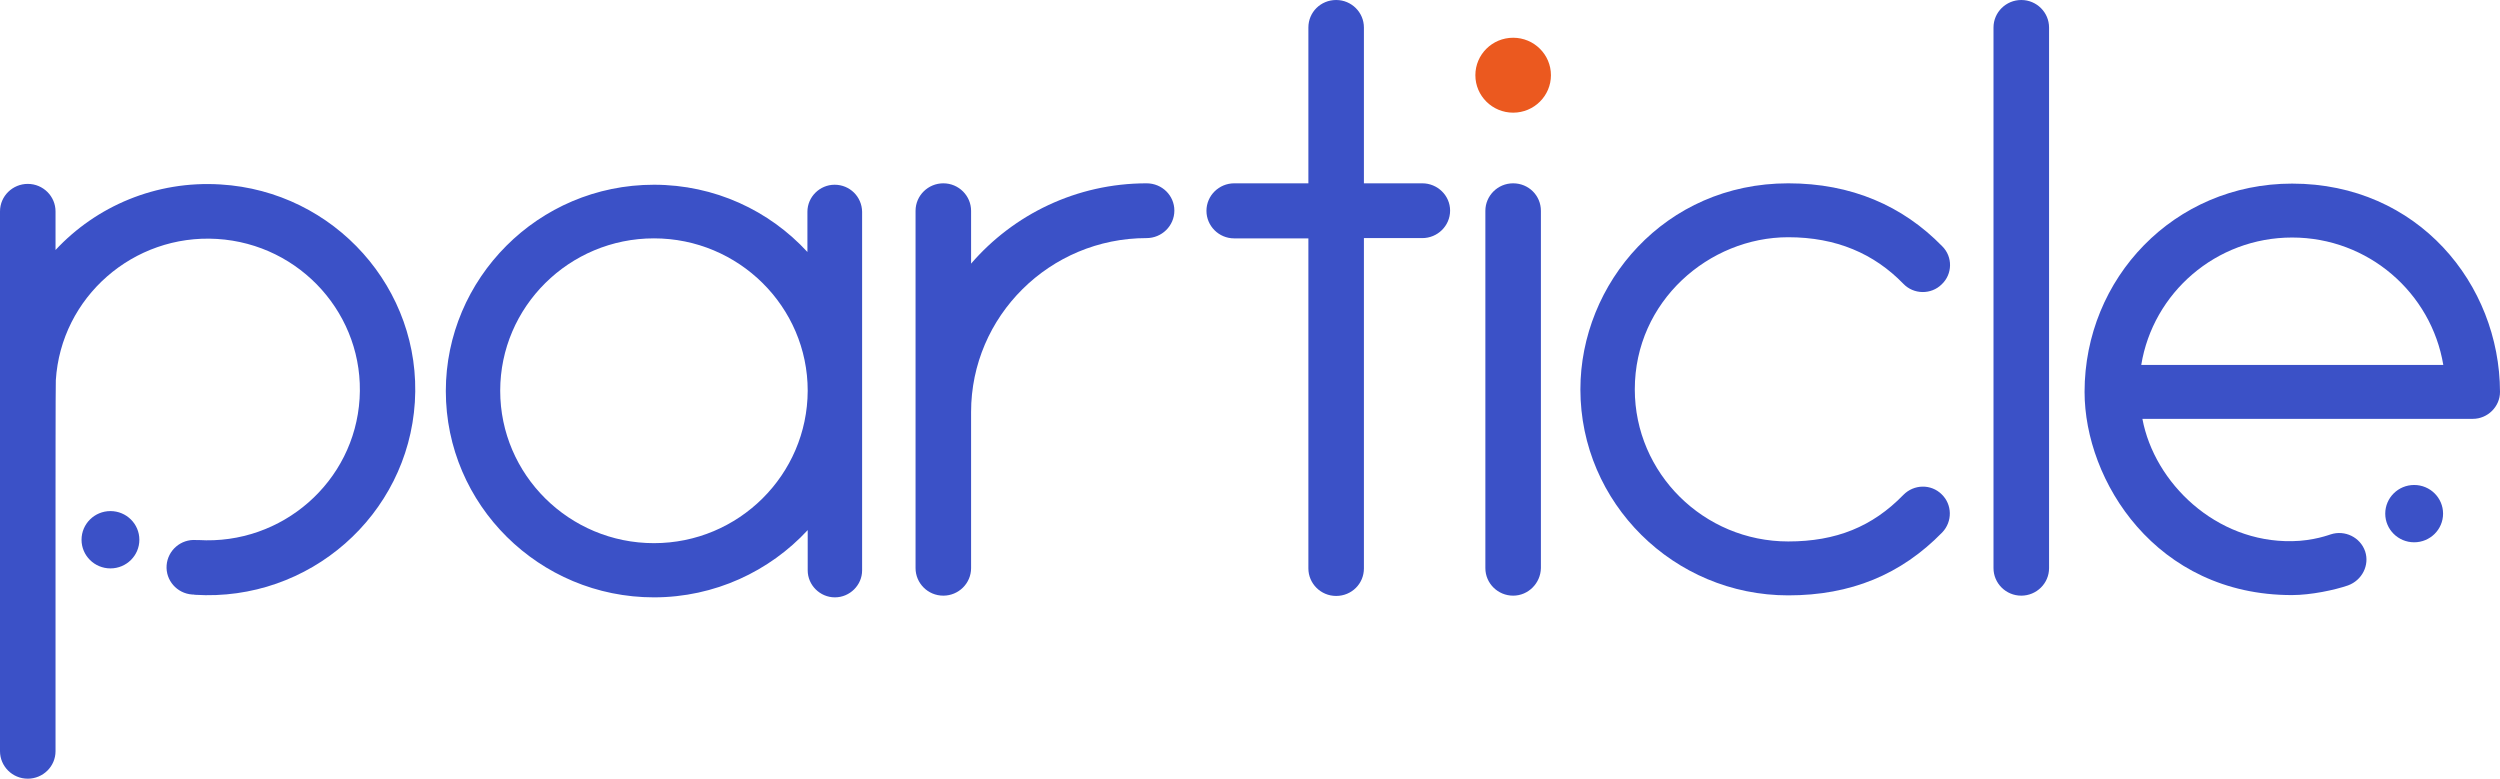 <svg width="122" height="38" viewBox="0 0 122 38" fill="none" xmlns="http://www.w3.org/2000/svg">
<path d="M73.841 29.068C73.101 29.068 72.486 28.472 72.486 27.724V10.289C72.486 9.555 73.087 8.946 73.841 8.946C74.596 8.946 75.196 9.541 75.196 10.289V27.724C75.182 28.459 74.582 29.068 73.841 29.068Z" fill="#3B51C7"/>
<path d="M99.994 1.343C99.994 0.609 99.393 0 98.638 0C97.898 0 97.283 0.595 97.283 1.343V27.725C97.283 28.459 97.884 29.068 98.638 29.068C99.379 29.068 99.994 28.473 99.994 27.725V1.343Z" fill="#3B51C7"/>
<path d="M69.41 8.946H66.559V1.343C66.559 0.609 65.959 0 65.204 0C64.45 0 63.849 0.595 63.849 1.343V8.946H60.23C59.49 8.946 58.875 9.542 58.875 10.289C58.875 11.023 59.476 11.633 60.23 11.633H63.849V27.738C63.849 28.473 64.45 29.082 65.204 29.082C65.959 29.082 66.559 28.486 66.559 27.738V11.619H69.41C70.15 11.619 70.765 11.023 70.765 10.276C70.765 9.542 70.15 8.946 69.41 8.946Z" fill="#3B51C7"/>
<path d="M55.954 8.946C52.531 8.946 49.457 10.469 47.389 12.865V10.289C47.389 9.555 46.788 8.946 46.034 8.946C45.294 8.946 44.679 9.541 44.679 10.289V27.724C44.679 28.459 45.279 29.068 46.034 29.068C46.775 29.068 47.389 28.472 47.389 27.724V20.108C47.389 15.427 51.231 11.619 55.954 11.619C56.694 11.619 57.309 11.023 57.309 10.275C57.309 9.541 56.708 8.946 55.954 8.946Z" fill="#3B51C7"/>
<path d="M73.842 5.498C74.86 5.498 75.686 4.679 75.686 3.67C75.686 2.66 74.86 1.842 73.842 1.842C72.823 1.842 71.998 2.66 71.998 3.67C71.998 4.679 72.823 5.498 73.842 5.498Z" fill="#EB591F"/>
<path d="M117.811 26.464C118.59 26.464 119.222 25.838 119.222 25.066C119.222 24.293 118.59 23.667 117.811 23.667C117.032 23.667 116.4 24.293 116.4 25.066C116.4 25.838 117.032 26.464 117.811 26.464Z" fill="#3B51C7"/>
<path d="M40.729 9.015C40.003 9.015 39.402 9.61 39.402 10.331V12.297C37.544 10.275 34.875 9.015 31.913 9.015C26.241 9.015 21.756 13.613 21.756 19.083C21.756 24.636 26.311 29.151 31.913 29.151C34.875 29.151 37.558 27.877 39.416 25.869V27.835C39.416 28.555 40.017 29.151 40.743 29.151C41.47 29.151 42.071 28.555 42.071 27.835V10.331C42.057 9.597 41.47 9.015 40.729 9.015ZM31.913 26.506C27.778 26.506 24.41 23.168 24.41 19.069C24.41 14.97 27.778 11.632 31.913 11.632C36.049 11.632 39.416 14.97 39.416 19.069C39.402 23.168 36.049 26.506 31.913 26.506Z" fill="#3B51C7"/>
<path d="M111.856 8.96C106.086 8.96 101.727 13.585 101.727 19.124C101.727 23.459 105.206 29.04 111.842 29.04C112.779 29.04 113.938 28.791 114.581 28.569C115.266 28.32 115.643 27.586 115.419 26.907C115.182 26.215 114.427 25.855 113.743 26.076C113.687 26.09 112.904 26.395 111.856 26.409C108.14 26.478 105.136 23.57 104.549 20.44H120.673C121.399 20.44 122 19.845 122 19.124C121.986 13.862 117.99 8.96 111.856 8.96ZM111.856 11.591C115.573 11.591 118.647 14.291 119.233 17.809H104.493C105.066 14.291 108.14 11.591 111.856 11.591Z" fill="#3B51C7"/>
<path d="M92.883 24.152C91.374 25.703 89.6 26.423 87.266 26.423C83.145 26.423 79.778 23.099 79.778 19C79.778 14.693 83.41 11.577 87.266 11.577C89.614 11.577 91.458 12.38 92.883 13.848C93.386 14.375 94.238 14.388 94.755 13.876C95.286 13.377 95.3 12.533 94.783 12.02C92.855 10.04 90.34 8.946 87.266 8.946C81.231 8.946 77.123 13.848 77.123 19C77.123 24.539 81.678 29.054 87.266 29.054C90.312 29.054 92.771 28.043 94.783 25.98C95.286 25.453 95.272 24.622 94.755 24.124C94.238 23.611 93.4 23.625 92.883 24.152Z" fill="#3B51C7"/>
<path d="M5.39 27.738C6.169 27.738 6.801 27.112 6.801 26.34C6.801 25.567 6.169 24.941 5.39 24.941C4.61 24.941 3.979 25.567 3.979 26.34C3.979 27.112 4.61 27.738 5.39 27.738Z" fill="#3B51C7"/>
<path d="M10.758 9.001C7.601 8.807 4.694 10.068 2.71 12.2V10.317C2.71 9.583 2.11 8.974 1.355 8.974C0.615 8.974 0 9.569 0 10.317V36.657C0 37.391 0.601 38 1.355 38C2.096 38 2.71 37.405 2.71 36.657V24.526C2.71 24.526 2.71 18.737 2.724 18.557C2.976 14.499 6.511 11.411 10.591 11.66C14.684 11.909 17.8 15.413 17.548 19.457C17.297 23.515 13.762 26.603 9.682 26.354H9.571C8.83 26.298 8.187 26.852 8.131 27.586C8.076 28.32 8.634 28.957 9.375 29.012C9.417 29.012 9.473 29.012 9.515 29.026C15.089 29.372 19.896 25.149 20.245 19.623C20.594 14.111 16.333 9.334 10.758 9.001Z" fill="#3B51C7"/>
</svg>
